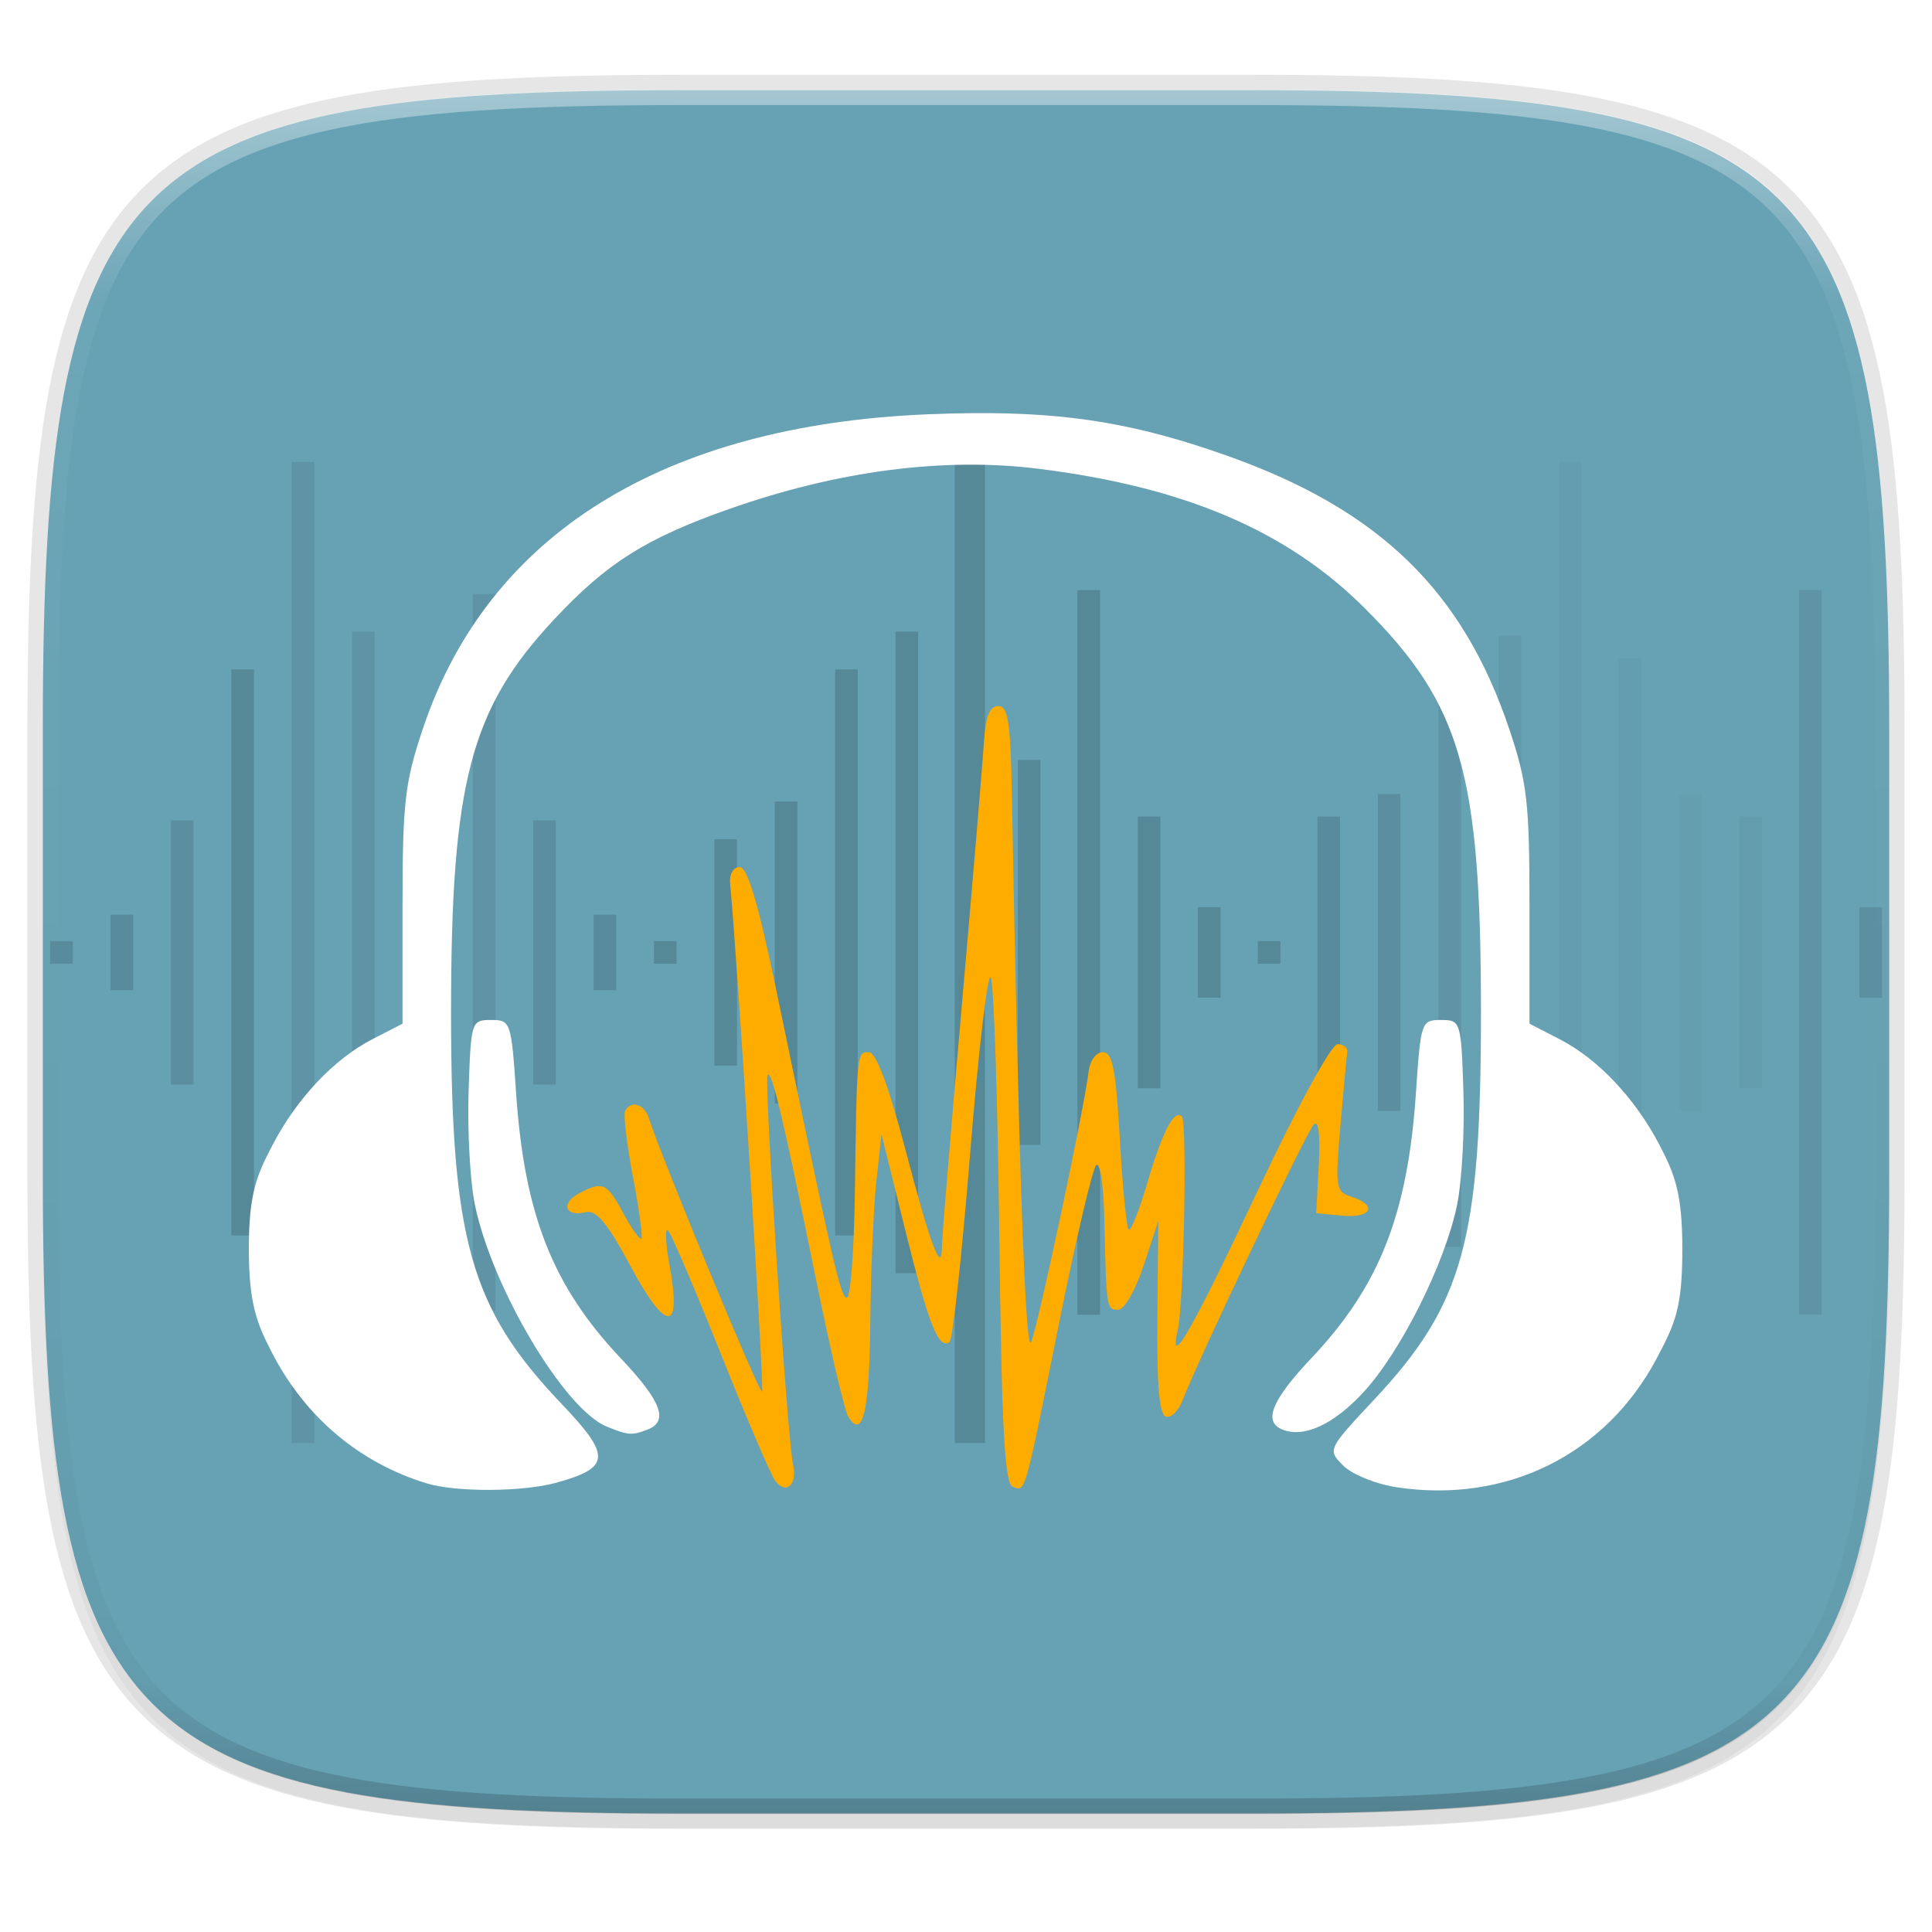 <?xml version="1.0" encoding="UTF-8" standalone="no"?>
<svg
   xmlns:dc="http://purl.org/dc/elements/1.1/"
   xmlns:cc="http://creativecommons.org/ns#"
   xmlns:rdf="http://www.w3.org/1999/02/22-rdf-syntax-ns#"
   xmlns:svg="http://www.w3.org/2000/svg"
   xmlns="http://www.w3.org/2000/svg"
   xmlns:xlink="http://www.w3.org/1999/xlink"
   xmlns:sodipodi="http://sodipodi.sourceforge.net/DTD/sodipodi-0.dtd"
   xmlns:inkscape="http://www.inkscape.org/namespaces/inkscape"
   viewBox="0 0 256 256"
   version="1.1"
   id="svg16"
   sodipodi:docname="audacity16.svg"
   width="256"
   height="256"
   inkscape:version="0.92.2pre0 (973e216, 2017-07-25)">
  <sodipodi:namedview
     pagecolor="#ffffff"
     bordercolor="#666666"
     borderopacity="1"
     objecttolerance="10"
     gridtolerance="10"
     guidetolerance="10"
     inkscape:pageopacity="0"
     inkscape:pageshadow="2"
     inkscape:window-width="1920"
     inkscape:window-height="960"
     id="namedview18"
     showgrid="false"
     inkscape:zoom="3.4628042"
     inkscape:cx="7.3981925"
     inkscape:cy="127.84507"
     inkscape:window-x="0"
     inkscape:window-y="27"
     inkscape:window-maximized="1"
     inkscape:current-layer="svg16" />
  <defs
     id="defs3">
    <path
       id="a"
       d="M 44.5,20 H 24 v 8.5 H 35.8 C 34.7,33.9 30.1,37 24,37 16.8,37 11,31.2 11,24 c 0,-7.2 5.8,-13 13,-13 3.1,0 5.9,1.1 8.1,2.9 L 38.5,7.5 C 34.6,4.1 29.6,2 24,2 11.8,2 2,11.8 2,24 c 0,12.2 9.8,22 22,22 11,0 21,-8 21,-22 0,-1.3 -0.2,-2.7 -0.5,-4 z"
       inkscape:connector-curvature="0" />
    <linearGradient
       inkscape:collect="always"
       xlink:href="#linearGradient1013"
       id="linearGradient1108"
       x1="296"
       y1="-212"
       x2="296"
       y2="236"
       gradientUnits="userSpaceOnUse" />
    <linearGradient
       id="linearGradient1013"
       inkscape:collect="always">
      <stop
         id="stop1005"
         offset="0"
         style="stop-color:#ffffff;stop-opacity:1;" />
      <stop
         style="stop-color:#ffffff;stop-opacity:0.098"
         offset="0.125"
         id="stop1007" />
      <stop
         style="stop-color:#000000;stop-opacity:0.098"
         offset="0.925"
         id="stop1009" />
      <stop
         id="stop1011"
         offset="1"
         style="stop-color:#000000;stop-opacity:0.498" />
    </linearGradient>
    <clipPath
       clipPathUnits="userSpaceOnUse"
       id="clipPath1082-3-361">
      <path
         sodipodi:nodetypes="sssssssss"
         inkscape:connector-curvature="0"
         id="path1084-6-29"
         d="M 361.938,-212 C 507.235,-212 528,-191.287 528,-46.125 V 70.125 C 528,215.286 507.235,236 361.938,236 H 214.062 C 68.765,236 48,215.286 48,70.125 V -46.125 C 48,-191.287 68.765,-212 214.062,-212 Z"
         style="display:inline;opacity:1;fill:#8c59d9;fill-opacity:1;stroke:none;stroke-width:2;stroke-linecap:round;stroke-linejoin:round;stroke-miterlimit:4;stroke-dasharray:none;stroke-dashoffset:0;stroke-opacity:1;enable-background:new" />
    </clipPath>
    <filter
       inkscape:collect="always"
       style="color-interpolation-filters:sRGB"
       id="filter4569"
       x="-0.012"
       width="1.023"
       y="-0.012"
       height="1.025">
      <feGaussianBlur
         inkscape:collect="always"
         stdDeviation="1.16"
         id="feGaussianBlur4571" />
    </filter>
    <filter
       inkscape:collect="always"
       style="color-interpolation-filters:sRGB"
       id="filter939"
       x="-0.023"
       width="1.046"
       y="-0.025"
       height="1.05">
      <feGaussianBlur
         inkscape:collect="always"
         stdDeviation="2.32"
         id="feGaussianBlur941" />
    </filter>
    <linearGradient
       id="linearGradient10707">
      <stop
         id="stop10709"
         offset="0"
         style="stop-color:#ffffff;stop-opacity:1;" />
      <stop
         id="stop10711"
         offset="1"
         style="stop-color:#ffffff;stop-opacity:0;" />
    </linearGradient>
    <filter
       inkscape:collect="always"
       style="color-interpolation-filters:sRGB"
       id="filter874"
       x="-0.042"
       width="1.084"
       y="-0.056"
       height="1.111">
      <feGaussianBlur
         inkscape:collect="always"
         stdDeviation="3.315"
         id="feGaussianBlur876" />
    </filter>
  </defs>
  <clipPath
     id="b">
    <use
       xlink:href="#a"
       overflow="visible"
       id="use5"
       style="overflow:visible"
       x="0"
       y="0"
       width="100%"
       height="100%" />
  </clipPath>
  <path
     style="display:inline;opacity:0.2;fill:#000000;fill-opacity:1;stroke:none;stroke-width:2;stroke-linecap:round;stroke-linejoin:round;stroke-miterlimit:4;stroke-dasharray:none;stroke-dashoffset:0;stroke-opacity:1;filter:url(#filter939);enable-background:new"
     d="m 162.537,5.568 c 72.649,0 83.031,10.357 83.031,82.938 v 58.125 c 0,72.581 -10.383,82.938 -83.031,82.938 H 88.599 C 15.951,229.568 5.568,219.211 5.568,146.631 V 88.506 c 0,-72.581 10.383,-82.938 83.031,-82.938 z"
     id="path937"
     inkscape:connector-curvature="0"
     sodipodi:nodetypes="sssssssss"
     transform="matrix(1.019,0,0,1.019,-7.2181772e-8,8.31)" />
  <path
     sodipodi:nodetypes="sssssssss"
     inkscape:connector-curvature="0"
     id="path4558"
     d="m 165.685,11.947 c 74.056,0 84.639,10.557 84.639,84.544 v 59.251 c 0,73.986 -10.584,84.544 -84.639,84.544 H 90.315 c -74.056,0 -84.639,-10.557 -84.639,-84.544 V 96.491 c 0,-73.987 10.584,-84.544 84.639,-84.544 z"
     style="display:inline;opacity:0.1;fill:none;fill-opacity:1;stroke:#000000;stroke-width:4.077;stroke-linecap:round;stroke-linejoin:round;stroke-miterlimit:4;stroke-dasharray:none;stroke-dashoffset:0;stroke-opacity:1;enable-background:new" />
  <path
     sodipodi:nodetypes="sssssssss"
     inkscape:connector-curvature="0"
     id="path4567"
     d="m 162.537,3.568 c 72.649,0 83.031,10.357 83.031,82.938 v 58.125 c 0,72.581 -10.383,82.938 -83.031,82.938 H 88.599 C 15.951,227.568 5.568,217.211 5.568,144.631 V 86.506 c 0,-72.581 10.383,-82.938 83.031,-82.938 z"
     style="display:inline;opacity:0.1;fill:#000000;fill-opacity:1;stroke:none;stroke-width:2;stroke-linecap:round;stroke-linejoin:round;stroke-miterlimit:4;stroke-dasharray:none;stroke-dashoffset:0;stroke-opacity:1;filter:url(#filter4569);enable-background:new"
     transform="matrix(1.019,0,0,1.019,-7.2181772e-8,8.31)" />
  <path
     style="display:inline;opacity:1;fill:#67a2b4;fill-opacity:1;stroke:none;stroke-width:2.039;stroke-linecap:round;stroke-linejoin:round;stroke-miterlimit:4;stroke-dasharray:none;stroke-dashoffset:0;stroke-opacity:1;enable-background:new"
     d="m 165.685,11.947 c 74.056,0 84.639,10.557 84.639,84.544 v 59.251 c 0,73.986 -10.584,84.544 -84.639,84.544 H 90.315 c -74.056,0 -84.639,-10.557 -84.639,-84.544 V 96.491 c 0,-73.987 10.584,-84.544 84.639,-84.544 z"
     id="rect877"
     inkscape:connector-curvature="0"
     sodipodi:nodetypes="sssssssss" />
  <g
     id="g896"
     transform="matrix(2.646,0,0,2.646,39.8,-568.278)"
     style="fill:#142328;fill-opacity:1;opacity:0.2">
    <g
       id="g1013"
       transform="translate(0.397,-0.567)"
       style="fill:#142328;fill-opacity:1">
      <g
         id="g1054"
         style="fill:#142328;fill-opacity:1">
        <path
           inkscape:connector-curvature="0"
           id="path1443"
           d="m 32.374,238.463 c 0,1.068 0,49.137 0,49.137 h 1.512 v -49.137 z"
           style="fill:#142328;fill-opacity:1;stroke:none;stroke-width:0.254px;stroke-linecap:butt;stroke-linejoin:miter;stroke-opacity:1" />
        <path
           style="fill:#142328;fill-opacity:1;stroke:none;stroke-width:0.138px;stroke-linecap:butt;stroke-linejoin:miter;stroke-opacity:1"
           d="m 35.53,253.393 c 0,0.419 0,19.277 0,19.277 h 1.134 v -19.277 z"
           id="path1445"
           inkscape:connector-curvature="0" />
        <path
           style="fill:#142328;fill-opacity:1;stroke:none;stroke-width:0.189px;stroke-linecap:butt;stroke-linejoin:miter;stroke-opacity:1"
           d="m 38.516,244.889 c 0,0.789 0,36.286 0,36.286 h 1.134 v -36.286 z"
           id="path1447"
           inkscape:connector-curvature="0" />
        <path
           inkscape:connector-curvature="0"
           id="path1449"
           d="m 41.54,256.228 c 0,0.296 0,13.607 0,13.607 h 1.134 v -13.607 z"
           style="fill:#142328;fill-opacity:1;stroke:none;stroke-width:0.116px;stroke-linecap:butt;stroke-linejoin:miter;stroke-opacity:1" />
        <path
           style="fill:#142328;fill-opacity:1;stroke:none;stroke-width:0.067px;stroke-linecap:butt;stroke-linejoin:miter;stroke-opacity:1"
           d="m 44.55,260.764 c 0,0.099 0,4.536 0,4.536 h 1.134 v -4.536 z"
           id="path1451"
           inkscape:connector-curvature="0" />
        <path
           inkscape:connector-curvature="0"
           id="path1453"
           d="m 47.549,262.464 c 0,0.025 0,1.134 0,1.134 h 1.134 v -1.134 z"
           style="fill:#142328;fill-opacity:1;stroke:none;stroke-width:0.033px;stroke-linecap:butt;stroke-linejoin:miter;stroke-opacity:1" />
        <path
           style="fill:#142328;fill-opacity:1;stroke:none;stroke-width:0.178px;stroke-linecap:butt;stroke-linejoin:miter;stroke-opacity:1"
           d="m 29.407,246.967 c 0,0.698 0,32.128 0,32.128 h 1.134 v -32.128 z"
           id="path1514"
           inkscape:connector-curvature="0" />
        <path
           inkscape:connector-curvature="0"
           id="path906"
           d="m 59.607,247.156 c 0,0.69 0,31.75 0,31.75 h 1.134 v -31.75 z"
           style="opacity:0.3;fill:#142328;fill-opacity:1;stroke:none;stroke-width:0.177px;stroke-linecap:butt;stroke-linejoin:miter;stroke-opacity:1" />
        <path
           style="opacity:0.5;fill:#142328;fill-opacity:1;stroke:none;stroke-width:0.17px;stroke-linecap:butt;stroke-linejoin:miter;stroke-opacity:1"
           d="m 56.596,248.29 c 0,0.641 0,29.482 0,29.482 h 1.134 v -29.482 z"
           id="path908"
           inkscape:connector-curvature="0" />
        <path
           inkscape:connector-curvature="0"
           id="path910"
           d="m 53.559,255.094 c 0,0.345 0,15.875 0,15.875 h 1.134 v -15.875 z"
           style="opacity:0.75;fill:#142328;fill-opacity:1;stroke:none;stroke-width:0.125px;stroke-linecap:butt;stroke-linejoin:miter;stroke-opacity:1" />
        <path
           style="opacity:0.9;fill:#142328;fill-opacity:1;stroke:none;stroke-width:0.116px;stroke-linecap:butt;stroke-linejoin:miter;stroke-opacity:1"
           d="m 50.535,256.228 c 0,0.296 0,13.607 0,13.607 h 1.134 v -13.607 z"
           id="path912"
           inkscape:connector-curvature="0" />
        <path
           style="opacity:0.2;fill:#142328;fill-opacity:1;stroke:none;stroke-width:0.22px;stroke-linecap:butt;stroke-linejoin:miter;stroke-opacity:1"
           d="m 62.631,238.463 c 0,1.068 0,49.137 0,49.137 h 1.134 v -49.137 z"
           id="path951"
           inkscape:connector-curvature="0" />
        <path
           style="opacity:0.2;fill:#142328;fill-opacity:1;stroke:none;stroke-width:0.17px;stroke-linecap:butt;stroke-linejoin:miter;stroke-opacity:1"
           d="m 65.617,248.29 c 0,0.641 0,29.482 0,29.482 h 1.134 v -29.482 z"
           id="path953"
           inkscape:connector-curvature="0" />
        <path
           inkscape:connector-curvature="0"
           id="path955"
           d="m 68.64,255.094 c 0,0.345 0,15.875 0,15.875 h 1.134 v -15.875 z"
           style="opacity:0.15;fill:#142328;fill-opacity:1;stroke:none;stroke-width:0.125px;stroke-linecap:butt;stroke-linejoin:miter;stroke-opacity:1" />
        <path
           style="opacity:0.25;fill:#142328;fill-opacity:1;stroke:none;stroke-width:0.116px;stroke-linecap:butt;stroke-linejoin:miter;stroke-opacity:1"
           d="m 71.664,256.228 c 0,0.296 0,13.607 0,13.607 h 1.134 v -13.607 z"
           id="path957"
           inkscape:connector-curvature="0" />
        <path
           inkscape:connector-curvature="0"
           id="path959"
           d="m 74.65,244.889 c 0,0.789 0,36.286 0,36.286 h 1.134 v -36.286 z"
           style="opacity:0.5;fill:#142328;fill-opacity:1;stroke:none;stroke-width:0.189px;stroke-linecap:butt;stroke-linejoin:miter;stroke-opacity:1" />
        <path
           inkscape:connector-curvature="0"
           id="path961"
           d="m 77.674,260.764 c 0,0.099 0,4.536 0,4.536 h 1.134 v -4.536 z"
           style="opacity:0.7;fill:#142328;fill-opacity:1;stroke:none;stroke-width:0.067px;stroke-linecap:butt;stroke-linejoin:miter;stroke-opacity:1" />
        <path
           inkscape:connector-curvature="0"
           id="path963"
           d="m 26.383,248.857 c 0,0.616 0,28.348 0,28.348 h 1.134 v -28.348 z"
           style="fill:#142328;fill-opacity:1;stroke:none;stroke-width:0.167px;stroke-linecap:butt;stroke-linejoin:miter;stroke-opacity:1" />
        <path
           style="fill:#142328;fill-opacity:1;stroke:none;stroke-width:0.122px;stroke-linecap:butt;stroke-linejoin:miter;stroke-opacity:1"
           d="m 23.359,255.472 c 0,0.329 0,15.119 0,15.119 h 1.134 v -15.119 z"
           id="path965"
           inkscape:connector-curvature="0" />
        <path
           inkscape:connector-curvature="0"
           id="path967"
           d="m 20.335,257.362 c 0,0.247 0,11.339 0,11.339 h 1.134 v -11.339 z"
           style="fill:#142328;fill-opacity:1;stroke:none;stroke-width:0.106px;stroke-linecap:butt;stroke-linejoin:miter;stroke-opacity:1" />
        <path
           style="fill:#142328;fill-opacity:1;stroke:none;stroke-width:0.033px;stroke-linecap:butt;stroke-linejoin:miter;stroke-opacity:1"
           d="m 17.311,262.464 c 0,0.025 0,1.134 0,1.134 h 1.134 v -1.134 z"
           id="path969"
           inkscape:connector-curvature="0" />
        <path
           inkscape:connector-curvature="0"
           id="path971"
           d="m 14.288,261.142 c 0,0.082 0,3.78 0,3.78 h 1.134 v -3.78 z"
           style="opacity:0.9;fill:#142328;fill-opacity:1;stroke:none;stroke-width:0.061px;stroke-linecap:butt;stroke-linejoin:miter;stroke-opacity:1" />
        <path
           style="opacity:0.75;fill:#142328;fill-opacity:1;stroke:none;stroke-width:0.114px;stroke-linecap:butt;stroke-linejoin:miter;stroke-opacity:1"
           d="m 11.264,256.417 c 0,0.288 0,13.229 0,13.229 h 1.134 v -13.229 z"
           id="path973"
           inkscape:connector-curvature="0" />
        <path
           inkscape:connector-curvature="0"
           id="path975"
           d="m 8.24,245.078 c 0,0.782 0,35.908 0,35.908 h 1.134 v -35.908 z"
           style="opacity:0.5;fill:#142328;fill-opacity:1;stroke:none;stroke-width:0.188px;stroke-linecap:butt;stroke-linejoin:miter;stroke-opacity:1" />
        <path
           style="opacity:0.5;fill:#142328;fill-opacity:1;stroke:none;stroke-width:0.137px;stroke-linecap:butt;stroke-linejoin:miter;stroke-opacity:1"
           d="m 5.216,253.582 c 0,0.411 0,18.899 0,18.899 H 6.35 v -18.899 z"
           id="path977"
           inkscape:connector-curvature="0" />
        <path
           inkscape:connector-curvature="0"
           id="path979"
           d="m 2.192,246.967 c 0,0.7 0,32.128 0,32.128 h 1.134 v -32.128 z"
           style="opacity:0.5;fill:#142328;fill-opacity:1;stroke:none;stroke-width:0.178px;stroke-linecap:butt;stroke-linejoin:miter;stroke-opacity:1" />
        <path
           style="opacity:0.5;fill:#142328;fill-opacity:1;stroke:none;stroke-width:0.22px;stroke-linecap:butt;stroke-linejoin:miter;stroke-opacity:1"
           d="m -0.832,238.463 c 0,1.07 0,49.137 0,49.137 h 1.134 v -49.137 z"
           id="path981"
           inkscape:connector-curvature="0" />
        <path
           inkscape:connector-curvature="0"
           id="path983"
           d="m -3.855,248.857 c 0,0.616 0,28.348 0,28.348 h 1.134 v -28.348 z"
           style="fill:#142328;fill-opacity:1;stroke:none;stroke-width:0.167px;stroke-linecap:butt;stroke-linejoin:miter;stroke-opacity:1" />
        <path
           inkscape:connector-curvature="0"
           id="path1015"
           d="m -6.879,256.417 c 0,0.288 0,13.229 0,13.229 h 1.134 v -13.229 z"
           style="opacity:0.75;fill:#142328;fill-opacity:1;stroke:none;stroke-width:0.114px;stroke-linecap:butt;stroke-linejoin:miter;stroke-opacity:1" />
        <path
           style="opacity:0.9;fill:#142328;fill-opacity:1;stroke:none;stroke-width:0.061px;stroke-linecap:butt;stroke-linejoin:miter;stroke-opacity:1"
           d="m -9.903,261.142 c 0,0.082 0,3.78 0,3.78 h 1.134 v -3.78 z"
           id="path1017"
           inkscape:connector-curvature="0" />
        <path
           inkscape:connector-curvature="0"
           id="path1021"
           d="m -12.927,262.464 c 0,0.025 0,1.134 0,1.134 h 1.134 v -1.134 z"
           style="opacity:0.9;fill:#142328;fill-opacity:1;stroke:none;stroke-width:0.033px;stroke-linecap:butt;stroke-linejoin:miter;stroke-opacity:1" />
      </g>
    </g>
  </g>
  <path
     sodipodi:nodetypes="sssssssss"
     inkscape:connector-curvature="0"
     id="path1068"
     d="M 361.938,-212 C 507.235,-212 528,-191.287 528,-46.125 V 70.125 C 528,215.286 507.235,236 361.938,236 H 214.062 C 68.765,236 48,215.286 48,70.125 V -46.125 C 48,-191.287 68.765,-212 214.062,-212 Z"
     style="display:inline;opacity:0.4;fill:none;fill-opacity:1;stroke:url(#linearGradient1108);stroke-width:8;stroke-linecap:round;stroke-linejoin:round;stroke-miterlimit:4;stroke-dasharray:none;stroke-dashoffset:0;stroke-opacity:1;enable-background:new"
     clip-path="url(#clipPath1082-3-361)"
     transform="matrix(0.51,0,0,0.51,-18.789,120)" />
  <g
     transform="matrix(2.372,0,0,2.372,-20.737,115.421)"
     id="g983" />
  <path
     sodipodi:nodetypes="ccssccsscscscsscscssssccccssscsccsssssssccscccsccccssccssccccccssscscsscccscccccscccscccsssccsssssscscsscccccss"
     inkscape:connector-curvature="0"
     id="path856"
     d="m 128.794,54.743 c -1.859,0.017 -3.799,0.067 -5.836,0.15 -35.032,1.439 -58.278,15.901 -66.914,41.629 -2.408,7.173 -2.709,9.801 -2.709,23.596 v 15.523 l -4,2.062 c -5.069,2.613 -10,7.835 -13.205,13.982 -2.052,3.937 -2.504,6.428 -2.504,13.865 0,7.437 0.451,9.93 2.504,13.867 4.392,8.425 11.542,14.431 20.404,17.137 3.909,1.193 12.758,1.145 17.219,-0.094 7.159,-1.988 7.253,-3.529 0.65,-10.451 -12.09,-12.675 -14.639,-21.72 -14.635,-51.926 0.004,-30.398 2.563,-40.143 13.656,-52.006 6.998,-7.485 12.126,-10.722 23.133,-14.609 14.371,-5.075 28.455,-6.916 41.008,-5.357 19.428,2.412 33.017,8.224 43.328,18.535 12.723,12.723 15.336,21.825 15.34,53.437 0.004,30.257 -2.322,38.728 -14.094,51.312 -6.25,6.682 -6.26,6.699 -4.145,8.814 1.166,1.166 4.359,2.457 7.098,2.867 14.565,2.184 27.685,-4.338 34.455,-17.127 2.413,-4.558 2.824,-6.652 2.826,-14.4 0.002,-7.44 -0.447,-9.927 -2.5,-13.865 -3.205,-6.148 -8.138,-11.37 -13.207,-13.982 l -4,-2.062 v -15.523 c 0,-13.728 -0.307,-16.442 -2.664,-23.465 -6.149,-18.318 -17.179,-29.05 -37.195,-36.193 -11.869,-4.236 -20.998,-5.832 -34.014,-5.717 z m 3.475,38.809 c -1.142,0 -1.685,1.376 -1.895,4.801 -0.161,2.64 -1.481,18.362 -2.934,34.939 -1.452,16.577 -2.639,30.938 -2.639,31.912 0,3.805 -1.471,-0.1 -4.773,-12.672 -2.276,-8.664 -3.939,-13.113 -4.898,-13.113 -1.611,0 -1.588,-0.228 -1.865,18.934 -0.108,7.48 -0.58,13.6 -1.049,13.6 -0.818,0 -1.659,-3.66 -9.305,-40.533 -2.427,-11.706 -3.858,-16.533 -4.902,-16.533 -0.831,0 -1.385,0.93 -1.27,2.133 0.964,10.071 4.551,67.069 4.24,67.379 -0.345,0.345 -13.308,-30.961 -14.98,-36.178 -0.615,-1.919 -2.296,-2.486 -3.16,-1.066 -0.268,0.44 0.189,4.355 1.014,8.701 0.825,4.346 1.333,8.07 1.129,8.273 -0.204,0.204 -1.277,-1.312 -2.385,-3.369 -2.187,-4.06 -2.743,-4.307 -5.896,-2.619 -2.463,1.318 -1.798,3.151 0.902,2.488 1.406,-0.345 2.873,1.419 5.953,7.158 4.744,8.838 6.795,8.821 5.184,-0.043 -0.555,-3.056 -0.647,-5.159 -0.203,-4.674 0.444,0.486 3.587,7.843 6.986,16.35 3.399,8.507 6.632,16.062 7.184,16.789 1.464,1.928 2.988,0.527 2.381,-2.188 -0.777,-3.474 -3.888,-51.089 -3.371,-51.605 0.568,-0.568 2.037,5.635 6.357,26.871 1.91,9.387 3.847,17.675 4.307,18.418 1.935,3.131 2.829,-0.622 2.938,-12.348 0.064,-6.859 0.423,-15.303 0.799,-18.766 l 0.686,-6.297 3.145,12.695 c 3.115,12.571 4.382,15.782 5.861,14.867 0.42,-0.26 1.656,-11.551 2.748,-25.092 1.092,-13.541 2.319,-24.001 2.725,-23.248 0.406,0.753 0.913,16.121 1.129,34.152 0.305,25.468 0.698,32.904 1.766,33.316 1.736,0.672 1.494,1.527 6.193,-21.832 2.184,-10.853 4.375,-20.191 4.869,-20.748 0.498,-0.562 0.979,2.524 1.08,6.934 0.278,12.119 0.292,12.213 1.84,12.213 0.812,0 2.301,-2.58 3.383,-5.865 l 1.932,-5.867 -0.123,12.736 c -0.086,8.877 0.255,12.864 1.125,13.154 0.687,0.229 1.699,-0.77 2.25,-2.221 1.968,-5.178 16.355,-35.424 17.348,-36.471 0.641,-0.677 0.886,1.274 0.67,5.334 l -0.34,6.4 3.467,0.334 c 3.854,0.372 4.721,-1.392 1.23,-2.5 -2.113,-0.671 -2.193,-1.185 -1.486,-9.406 0.411,-4.783 0.818,-9.175 0.902,-9.762 0.085,-0.587 -0.494,-1.066 -1.285,-1.066 -0.82,0 -5.327,8.26 -10.475,19.199 -8.856,18.821 -11.951,24.226 -10.691,18.668 0.803,-3.542 1.263,-27.566 0.541,-28.287 -1.013,-1.013 -2.592,2.023 -4.588,8.826 -1.077,3.67 -2.186,6.445 -2.467,6.164 -0.281,-0.281 -0.805,-5.685 -1.164,-12.008 -0.523,-9.218 -0.969,-11.496 -2.252,-11.496 -0.914,0 -1.73,1.142 -1.904,2.666 -0.523,4.587 -6.666,33.493 -7.594,35.734 -0.765,1.849 -1.664,-23.661 -2.555,-72.533 -0.175,-9.623 -0.5,-11.734 -1.812,-11.734 z M 65.067,135.153 c -2.621,0 -2.671,0.161 -2.977,9.486 -0.171,5.218 0.204,11.968 0.834,15.002 2.292,11.043 11.858,27.123 17.486,29.396 2.86,1.155 3.312,1.19 5.369,0.4 2.874,-1.103 1.893,-3.729 -3.537,-9.471 -9.025,-9.543 -12.774,-19.067 -13.861,-35.215 -0.63,-9.357 -0.715,-9.6 -3.314,-9.6 z m 125.867,0 c -2.599,0 -2.682,0.243 -3.312,9.6 -1.087,16.148 -4.838,25.672 -13.863,35.215 -5.223,5.522 -6.401,8.379 -3.891,9.434 2.852,1.198 6.842,-0.625 10.814,-4.941 4.951,-5.381 10.779,-17.034 12.383,-24.76 0.636,-3.066 1.016,-9.843 0.846,-15.061 -0.305,-9.325 -0.355,-9.486 -2.977,-9.486 z"
     style="opacity:0.3;fill:#382323;fill-opacity:1;stroke:none;stroke-width:4;stroke-linecap:round;stroke-linejoin:bevel;stroke-miterlimit:4;stroke-dasharray:none;stroke-opacity:1;filter:url(#filter874)" />
  <path
     sodipodi:nodetypes="sccsssssssccscccsccccssccssccccccssscscsscccscccccscccscccsssccsss"
     inkscape:connector-curvature="0"
     id="path1788"
     d="m 132.269,93.552 c -1.142,0 -1.685,1.376 -1.895,4.801 -0.161,2.64 -1.481,18.362 -2.934,34.939 -1.452,16.577 -2.639,30.938 -2.639,31.912 0,3.805 -1.471,-0.1 -4.773,-12.672 -2.276,-8.664 -3.939,-13.113 -4.898,-13.113 -1.611,0 -1.588,-0.228 -1.865,18.934 -0.108,7.48 -0.58,13.6 -1.049,13.6 -0.818,0 -1.659,-3.66 -9.305,-40.533 -2.427,-11.706 -3.858,-16.533 -4.902,-16.533 -0.831,0 -1.385,0.93 -1.27,2.133 0.964,10.071 4.551,67.069 4.24,67.379 -0.345,0.345 -13.308,-30.961 -14.98,-36.178 -0.615,-1.919 -2.296,-2.486 -3.16,-1.066 -0.268,0.44 0.189,4.355 1.014,8.701 0.825,4.346 1.333,8.07 1.129,8.273 -0.204,0.204 -1.277,-1.312 -2.385,-3.369 -2.187,-4.06 -2.743,-4.307 -5.896,-2.619 -2.463,1.318 -1.798,3.151 0.902,2.488 1.406,-0.345 2.873,1.419 5.953,7.158 4.744,8.838 6.795,8.821 5.184,-0.043 -0.555,-3.056 -0.647,-5.159 -0.203,-4.674 0.444,0.486 3.587,7.843 6.986,16.35 3.399,8.507 6.632,16.062 7.184,16.789 1.464,1.928 2.988,0.527 2.381,-2.188 -0.777,-3.474 -3.888,-51.089 -3.371,-51.605 0.568,-0.568 2.037,5.635 6.357,26.871 1.91,9.387 3.847,17.675 4.307,18.418 1.935,3.131 2.829,-0.622 2.938,-12.348 0.064,-6.859 0.423,-15.303 0.799,-18.766 l 0.686,-6.297 3.145,12.695 c 3.115,12.571 4.382,15.782 5.861,14.867 0.42,-0.26 1.656,-11.551 2.748,-25.092 1.092,-13.541 2.319,-24.001 2.725,-23.248 0.406,0.753 0.913,16.121 1.129,34.152 0.305,25.468 0.698,32.904 1.766,33.316 1.736,0.672 1.494,1.527 6.193,-21.832 2.184,-10.853 4.375,-20.191 4.869,-20.748 0.498,-0.562 0.979,2.524 1.08,6.934 0.278,12.119 0.292,12.213 1.84,12.213 0.812,0 2.301,-2.58 3.383,-5.865 l 1.932,-5.867 -0.123,12.736 c -0.086,8.877 0.255,12.864 1.125,13.154 0.687,0.229 1.699,-0.77 2.25,-2.221 1.968,-5.178 16.355,-35.424 17.348,-36.471 0.641,-0.677 0.886,1.274 0.67,5.334 l -0.34,6.4 3.467,0.334 c 3.854,0.372 4.721,-1.392 1.23,-2.5 -2.113,-0.671 -2.193,-1.185 -1.486,-9.406 0.411,-4.783 0.818,-9.175 0.902,-9.762 0.085,-0.587 -0.494,-1.066 -1.285,-1.066 -0.82,0 -5.327,8.26 -10.475,19.199 -8.856,18.821 -11.951,24.226 -10.691,18.668 0.803,-3.542 1.263,-27.566 0.541,-28.287 -1.013,-1.013 -2.592,2.023 -4.588,8.826 -1.077,3.67 -2.186,6.445 -2.467,6.164 -0.281,-0.281 -0.805,-5.685 -1.164,-12.008 -0.523,-9.218 -0.969,-11.496 -2.252,-11.496 -0.914,0 -1.73,1.142 -1.904,2.666 -0.523,4.587 -6.666,33.493 -7.594,35.734 -0.765,1.849 -1.664,-23.661 -2.555,-72.533 -0.175,-9.623 -0.5,-11.734 -1.812,-11.734 z"
     style="opacity:1;fill:#ffac00;fill-opacity:1;stroke:none;stroke-width:4;stroke-linecap:round;stroke-linejoin:bevel;stroke-miterlimit:4;stroke-dasharray:none;stroke-opacity:1" />
  <path
     style="opacity:1;fill:#ffffff;fill-opacity:1;stroke:none;stroke-width:4;stroke-linecap:round;stroke-linejoin:bevel;stroke-miterlimit:4;stroke-dasharray:none;stroke-opacity:1"
     d="m 128.794,54.743 c -1.859,0.017 -3.799,0.067 -5.836,0.15 -35.032,1.439 -58.278,15.901 -66.914,41.629 -2.408,7.173 -2.709,9.801 -2.709,23.596 v 15.523 l -4,2.062 c -5.069,2.613 -10,7.835 -13.205,13.982 -2.052,3.937 -3.158,6.319 -3.158,13.756 0,7.437 1.106,10.039 3.158,13.976 4.392,8.425 11.542,14.431 20.404,17.137 3.909,1.193 12.758,1.145 17.219,-0.094 7.159,-1.988 7.253,-3.529 0.65,-10.451 -12.09,-12.675 -14.639,-21.72 -14.635,-51.926 0.004,-30.398 2.563,-40.143 13.656,-52.006 6.998,-7.485 12.126,-10.722 23.133,-14.609 14.371,-5.075 28.455,-6.916 41.008,-5.357 19.428,2.412 33.017,8.224 43.328,18.535 12.723,12.723 15.336,21.825 15.34,53.437 0.004,30.257 -2.322,38.728 -14.094,51.312 -6.25,6.682 -6.26,6.699 -4.145,8.814 1.166,1.166 4.359,2.457 7.098,2.867 14.565,2.184 27.685,-4.338 34.455,-17.127 2.413,-4.558 3.37,-6.652 3.371,-14.4 0.002,-7.44 -0.992,-9.927 -3.045,-13.865 -3.205,-6.148 -8.138,-11.37 -13.207,-13.982 l -4,-2.062 v -15.523 c 0,-13.728 -0.307,-16.442 -2.664,-23.465 -6.149,-18.318 -17.179,-29.05 -37.195,-36.193 -11.869,-4.236 -20.998,-5.832 -34.014,-5.717 z M 65.067,135.153 c -2.621,0 -2.671,0.161 -2.977,9.486 -0.171,5.218 0.204,11.968 0.834,15.002 2.292,11.043 11.858,27.123 17.486,29.396 2.86,1.155 3.312,1.19 5.369,0.4 2.874,-1.103 1.893,-3.729 -3.537,-9.471 -9.025,-9.543 -12.774,-19.067 -13.861,-35.215 -0.63,-9.357 -0.715,-9.6 -3.314,-9.6 z m 125.867,0 c -2.599,0 -2.682,0.243 -3.312,9.6 -1.087,16.148 -4.838,25.672 -13.863,35.215 -5.223,5.522 -6.401,8.379 -3.891,9.434 2.852,1.198 6.842,-0.625 10.814,-4.941 4.951,-5.381 10.779,-17.034 12.383,-24.76 0.636,-3.066 1.016,-9.843 0.846,-15.061 -0.305,-9.325 -0.355,-9.486 -2.977,-9.486 z"
     id="rect819"
     inkscape:connector-curvature="0"
     sodipodi:nodetypes="ccssccsscscscsscscssssccccssscssscscsssccccsss" />
</svg>
